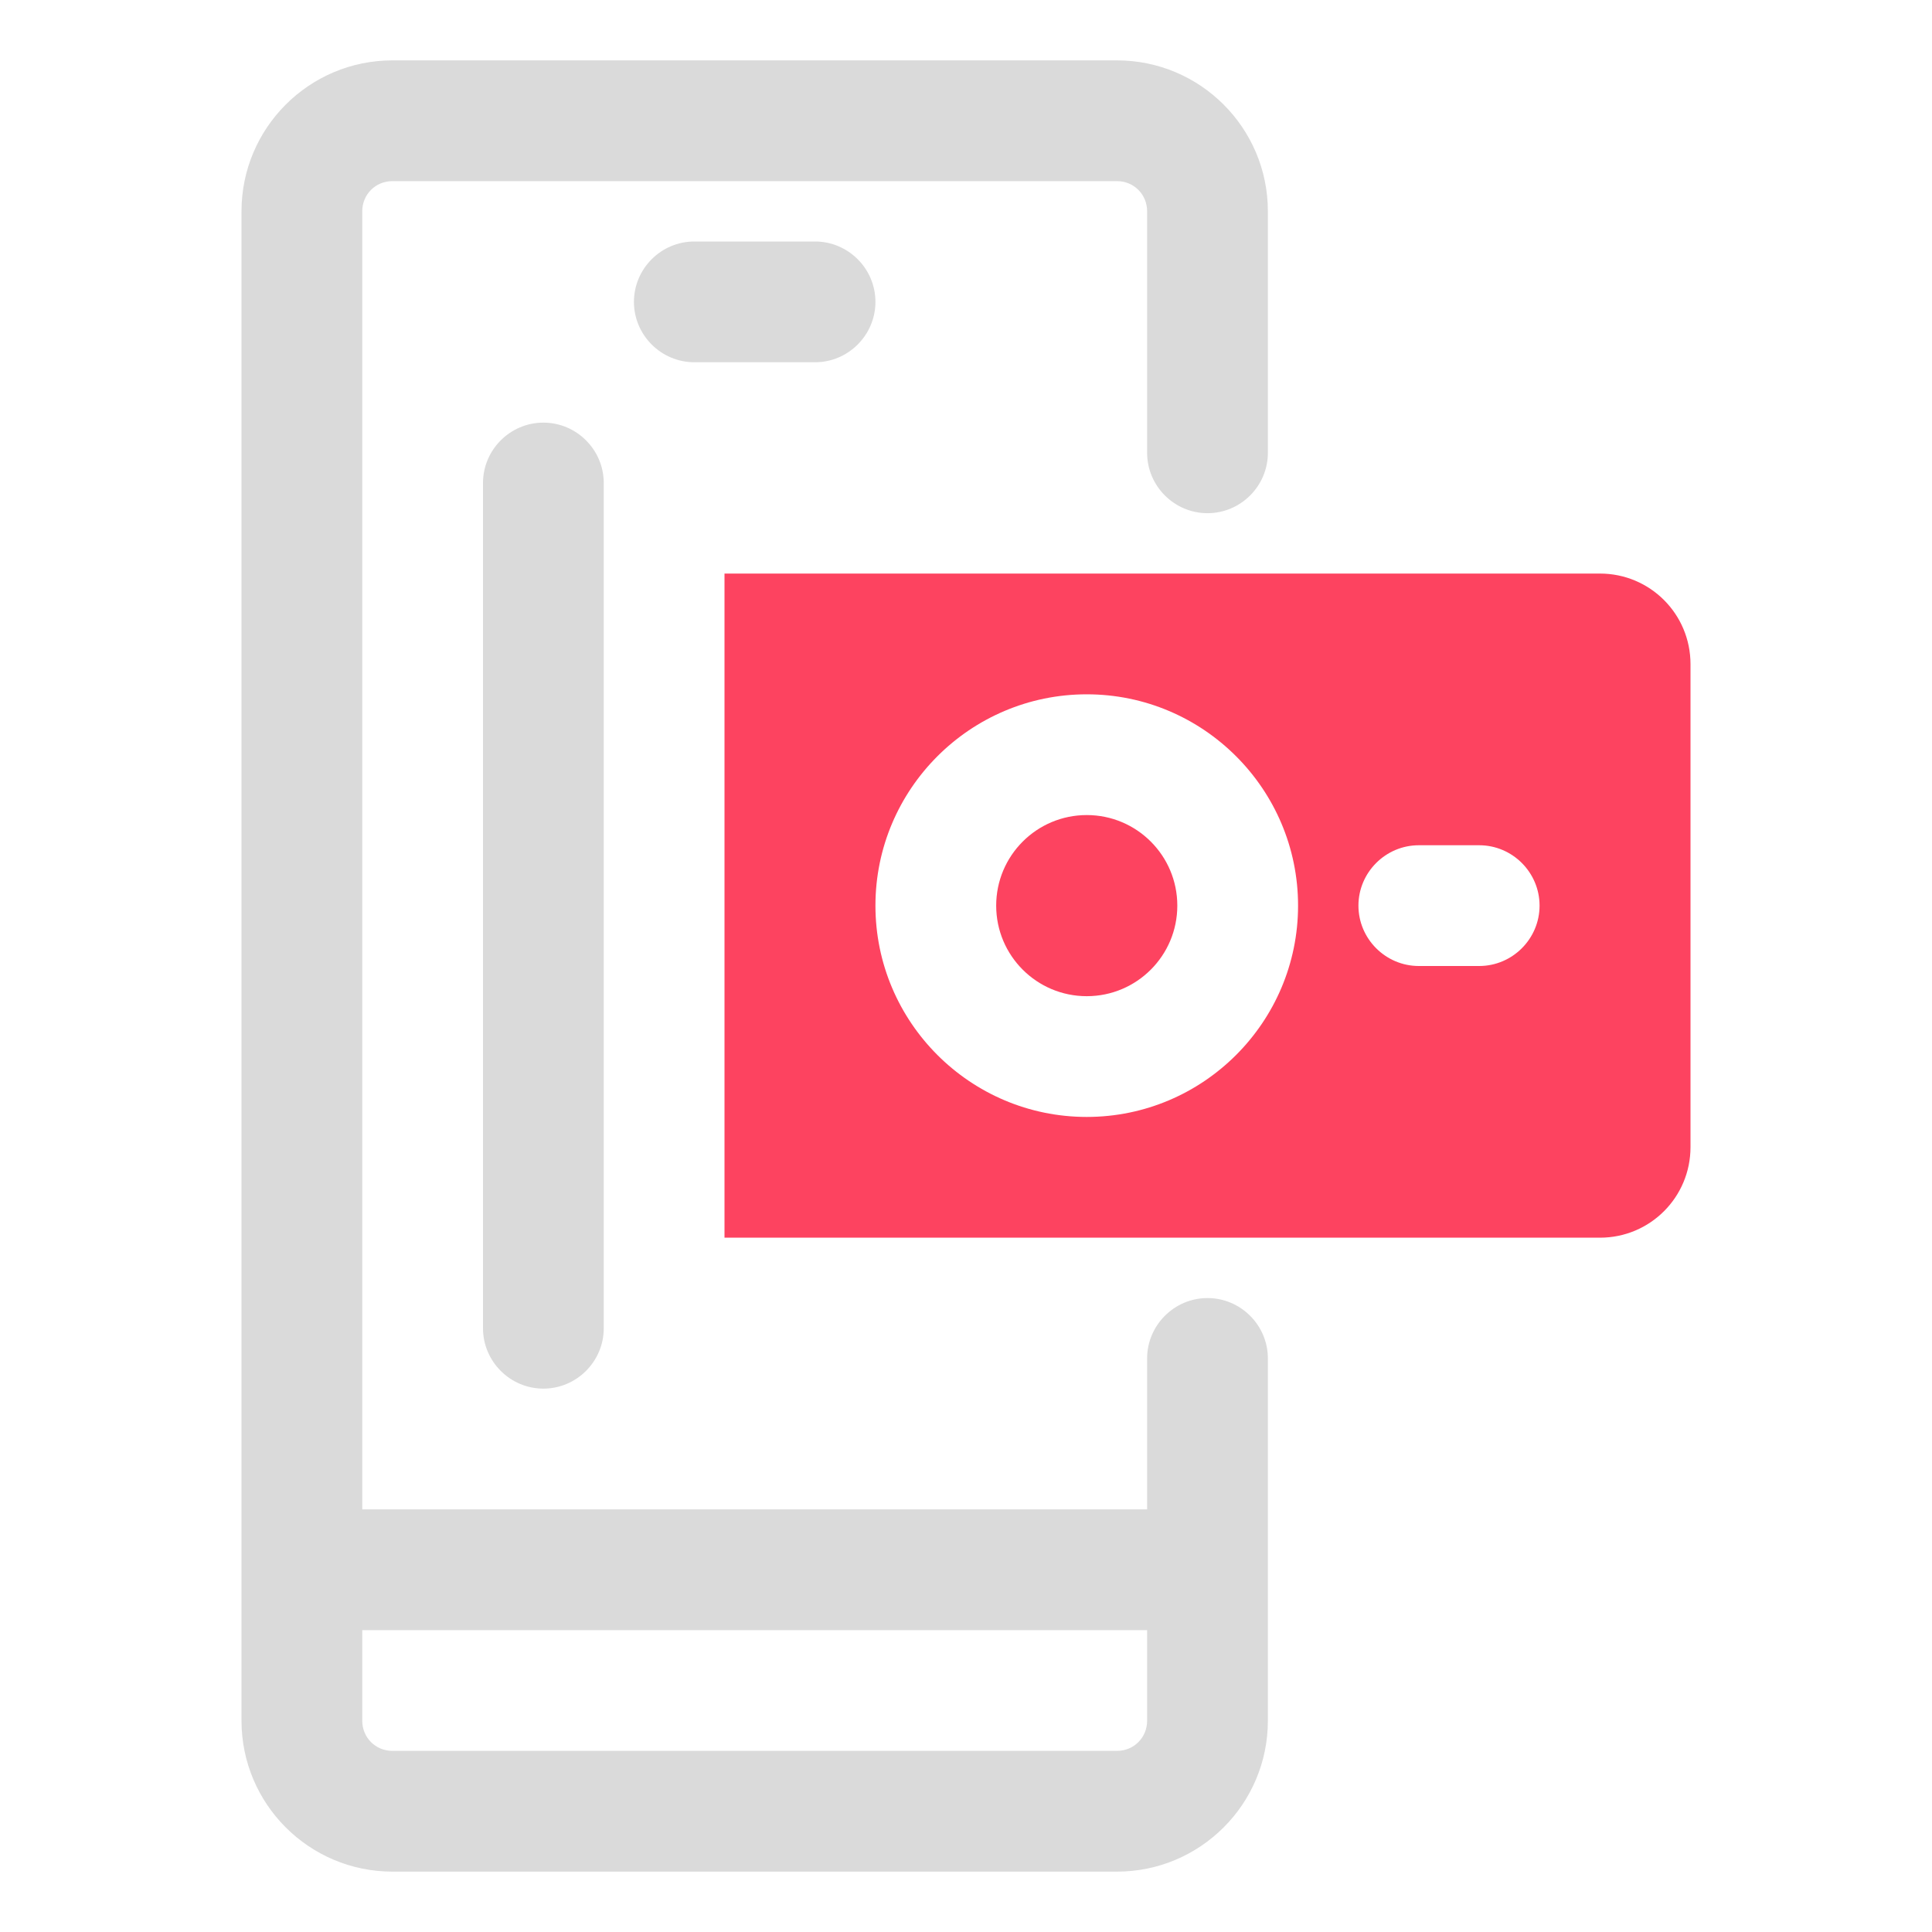 <?xml version="1.0" encoding="UTF-8"?>
<svg id="OBJECT" xmlns="http://www.w3.org/2000/svg" viewBox="0 0 32 32">
  <defs>
    <style>
      .cls-1 {
        fill: #FD4360;
      }

      .cls-2 {
        fill: #dadada;
      }
    </style>
  </defs>
  <g>
    <path class="cls-2" d="M11.5,4c-.55,0-1,.45-1,1s.45,1,1,1h2c.55,0,1-.45,1-1s-.45-1-1-1h-2Z"/>
    <path class="cls-2" d="M20,8.5c.55,0,1-.45,1-1V3.5c0-1.38-1.12-2.5-2.5-2.5H6.5c-1.38,0-2.5,1.12-2.5,2.5V28.5c0,1.38,1.12,2.5,2.5,2.5h12c1.38,0,2.5-1.12,2.5-2.5v-6c0-.55-.45-1-1-1s-1,.45-1,1v2.5H6V3.5c0-.28,.22-.5,.5-.5h12c.28,0,.5,.22,.5,.5V7.5c0,.55,.45,1,1,1Zm-1,18.5v1.5c0,.28-.22,.5-.5,.5H6.5c-.28,0-.5-.22-.5-.5v-1.5h13Z"/>
    <path class="cls-2" d="M8,8v14c0,.55,.45,1,1,1s1-.45,1-1V8c0-.55-.45-1-1-1s-1,.45-1,1Z"/>
  </g>
  <g>
    <circle class="cls-1" cx="18" cy="15" r="1.5"/>
    <path class="cls-1" d="M26.5,9.5H12v11h14.5c.83,0,1.5-.67,1.5-1.5V11c0-.83-.67-1.5-1.5-1.5Zm-8.5,9c-1.93,0-3.5-1.57-3.5-3.5s1.57-3.5,3.5-3.5,3.5,1.57,3.5,3.5-1.57,3.5-3.5,3.5Zm6.5-2.5h-1c-.55,0-1-.45-1-1s.45-1,1-1h1c.55,0,1,.45,1,1s-.45,1-1,1Z"/>
  </g>
</svg>